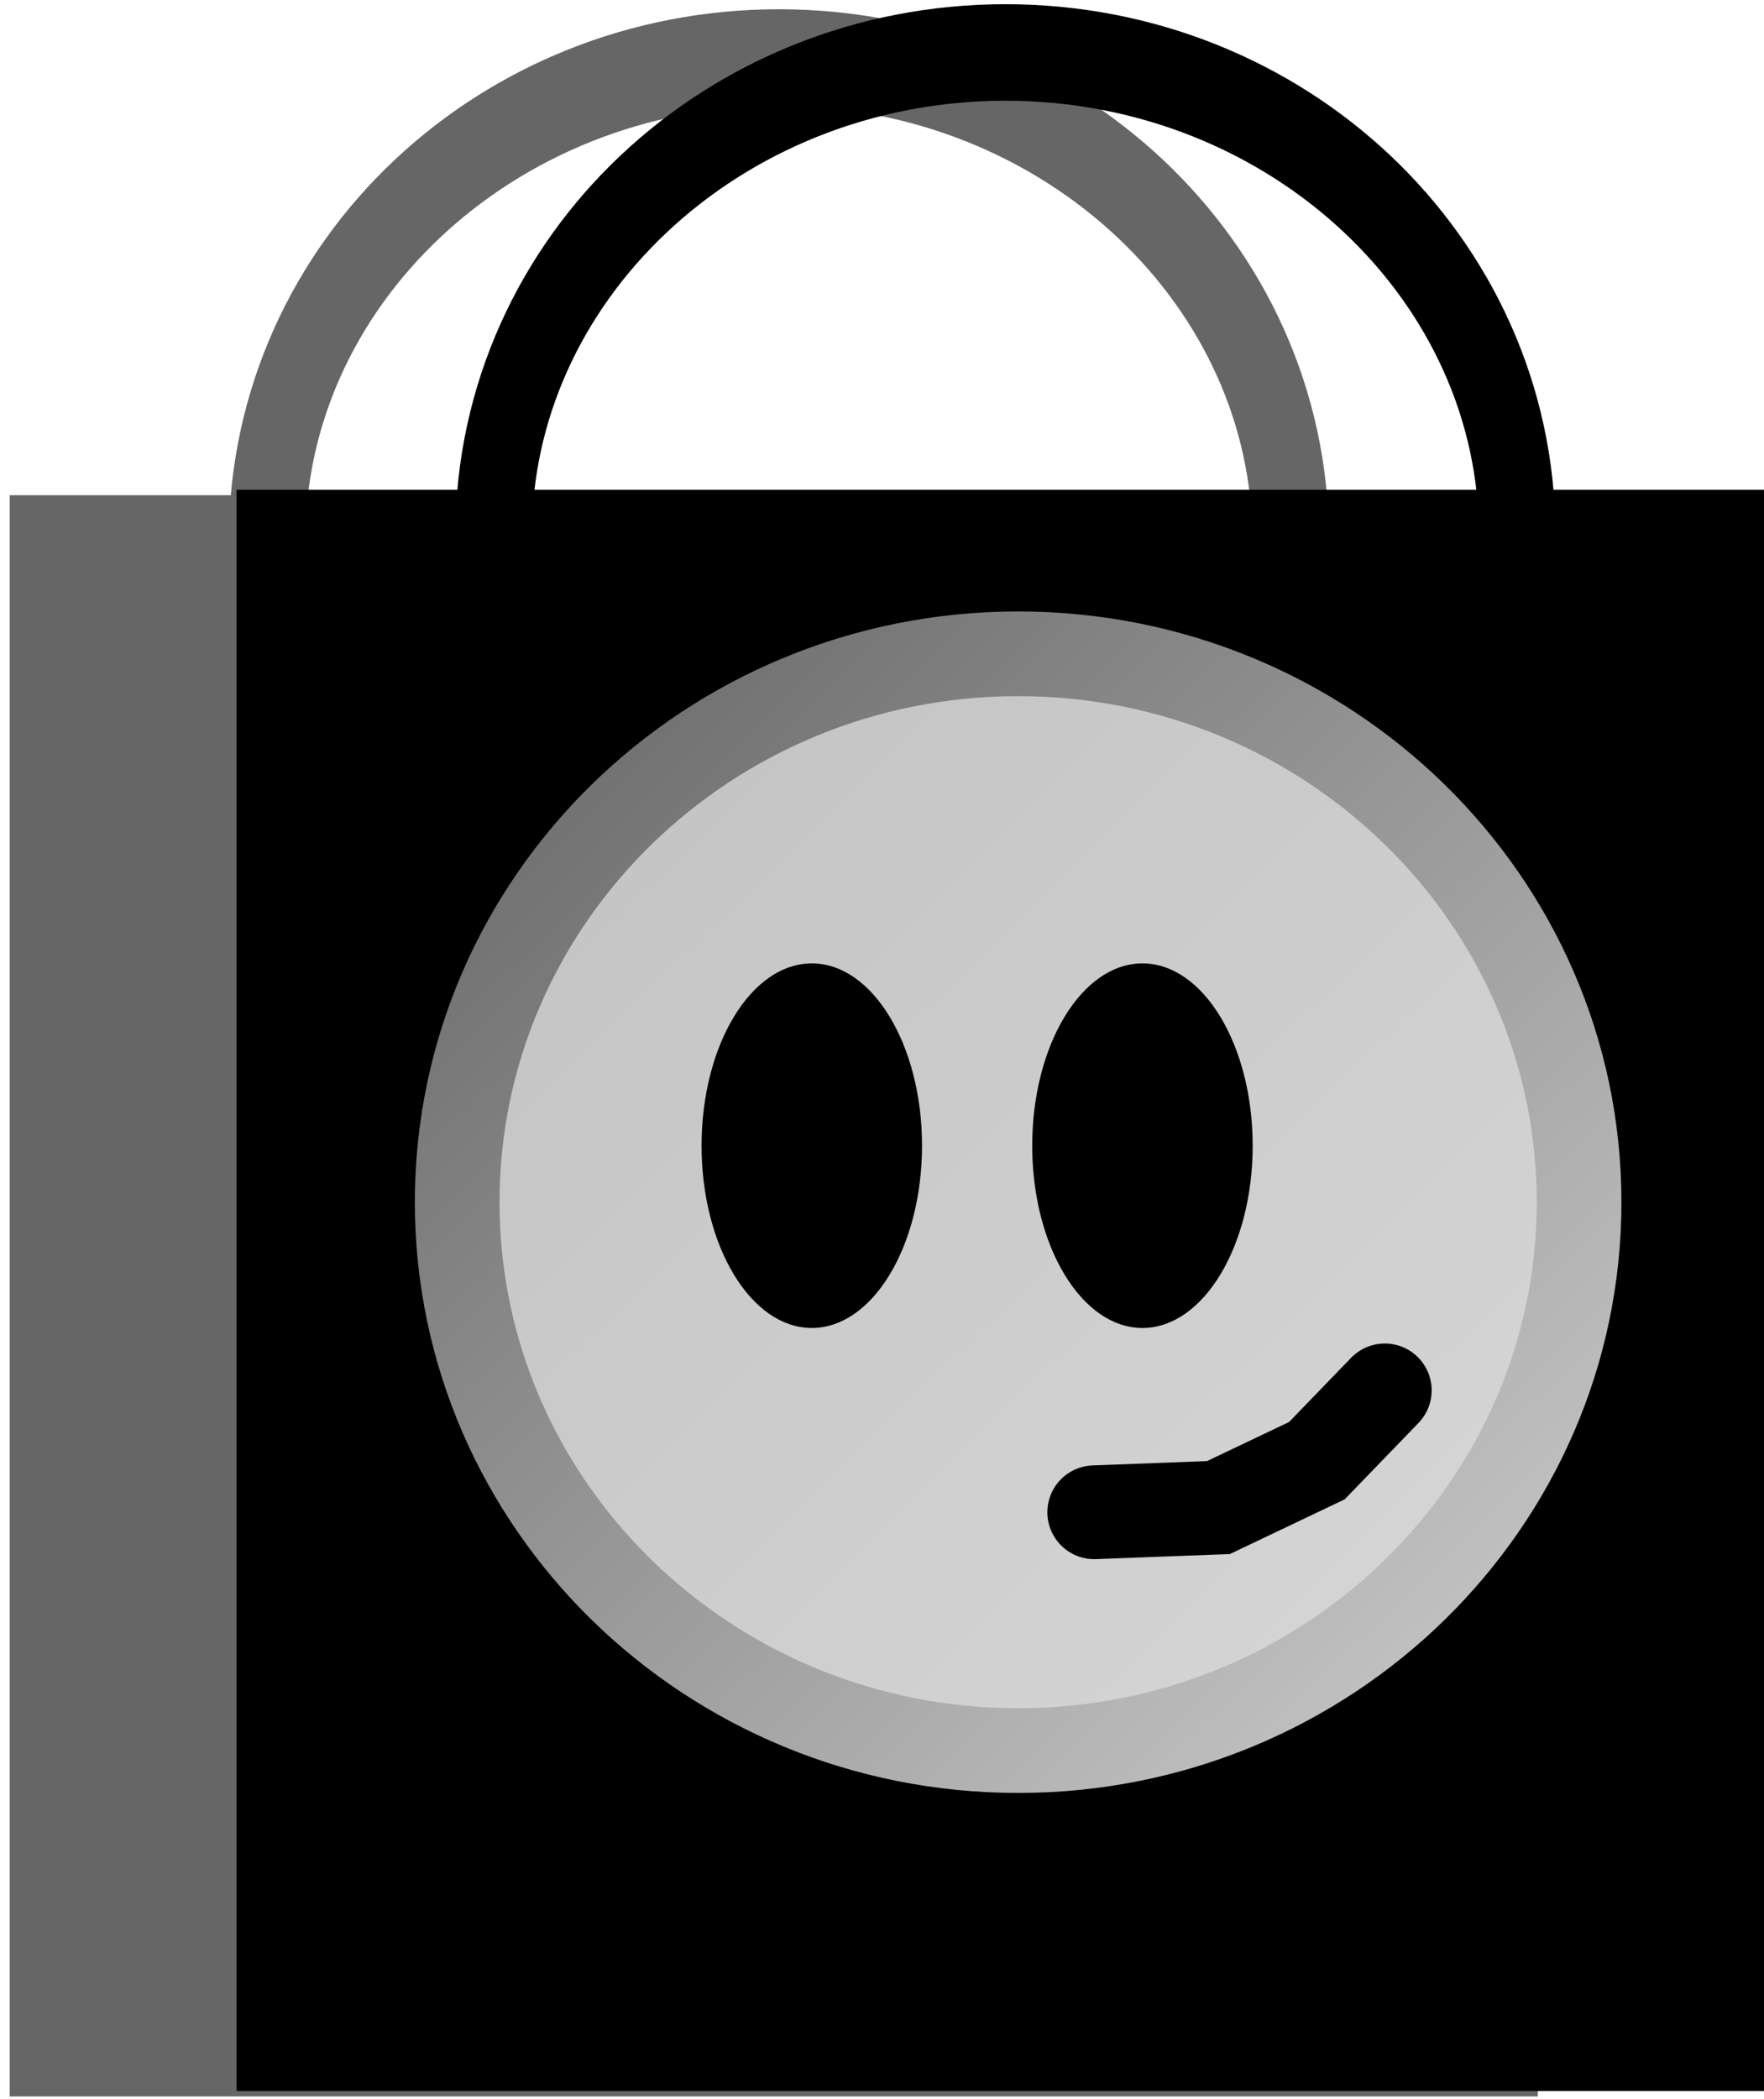 <svg version="1.1" width="227" height="270" viewBox="-1 0 227 270" xmlns="http://www.w3.org/2000/svg" xmlns:xlink="http://www.w3.org/1999/xlink">
  <defs>
    <linearGradient id="grad_1" y2="1">
      <stop offset="0" stop-color="#C1C1C1" stop-opacity="1"/>
      <stop offset="1" stop-color="#D8D8D8" stop-opacity="1"/>
    </linearGradient>
    <linearGradient id="grad_2" y2="1">
      <stop offset="0" stop-color="#666666" stop-opacity="1"/>
      <stop offset="1" stop-color="#CCCCCC" stop-opacity="1"/>
    </linearGradient>
  </defs>
  <!-- Exported by Scratch - http://scratch.mit.edu/ -->
  <g id="ID0.09332405077293515" transform="matrix(1, 0, 0, 1, -195, -45)">
    <g id="ID0.44667832227423787">
      <path id="ID0.9966010181233287" fill="#666666" stroke="#666666" stroke-width="2" d="M 227 168.250 L 258.650 168.250 L 258.650 201.500 L 227 201.500 L 227 168.250 Z " transform="matrix(5.844, 0, 0, 5.844, -1125.5, -868.7)"/>
      <path id="ID0.9879797380417585" fill="none" stroke="#666666" stroke-width="2" d="M 242.025 158.100 C 245.715 158.100 249.059 159.221 251.480 161.031 C 253.901 162.841 255.400 165.341 255.400 168.100 C 255.400 170.859 253.901 173.359 251.480 175.169 C 249.059 176.979 245.715 178.100 242.025 178.100 C 238.335 178.100 234.991 176.979 232.570 175.169 C 230.149 173.359 228.650 170.859 228.650 168.100 C 228.650 165.341 230.149 162.841 232.570 161.031 C 234.991 159.221 238.335 158.100 242.025 158.100 Z " transform="matrix(4.924, 0, 0, 6.21, -897.5, -929.4)"/>
    </g>
    <g id="ID0.44667832227423787">
      <path id="ID0.9966010181233287" fill="#000000" stroke="#000000" stroke-width="2" d="M 227 168.250 L 258.650 168.250 L 258.650 201.500 L 227 201.500 L 227 168.250 Z " transform="matrix(5.844, 0, 0, 5.844, -1096.3, -869.4)"/>
      <path id="ID0.9879797380417585" fill="none" stroke="#000000" stroke-width="2" d="M 242.025 158.100 C 245.715 158.100 249.059 159.221 251.480 161.031 C 253.901 162.841 255.400 165.341 255.400 168.100 C 255.400 170.859 253.901 173.359 251.480 175.169 C 249.059 176.979 245.715 178.100 242.025 178.100 C 238.335 178.100 234.991 176.979 232.570 175.169 C 230.149 173.359 228.650 170.859 228.650 168.100 C 228.650 165.341 230.149 162.841 232.570 161.031 C 234.991 159.221 238.335 158.100 242.025 158.100 Z " transform="matrix(4.924, 0, 0, 6.21, -868.35, -930.05)"/>
    </g>
    <path id="ID0.8790839868597686" fill="url(#grad_1)" stroke="url(#grad_2)" stroke-width="2" d="M 236.650 169 C 240.306 169 243.618 170.451 246.017 172.795 C 248.415 175.140 249.900 178.377 249.900 181.950 C 249.900 185.523 248.415 188.760 246.017 191.105 C 243.618 193.449 240.306 194.900 236.650 194.900 C 232.994 194.900 229.682 193.449 227.283 191.105 C 224.885 188.760 223.400 185.523 223.400 181.950 C 223.400 178.377 224.885 175.140 227.283 172.795 C 229.682 170.451 232.994 169 236.650 169 Z " transform="matrix(5.448, 0, 0, 5.448, -964.25, -791.6)"/>
    <path id="ID0.05297797545790672" fill="#000000" stroke="none" d="M 308.100 179.500 C 308.955 179.500 309.730 180.074 310.291 181.002 C 310.853 181.930 311.200 183.211 311.200 184.625 C 311.200 186.039 310.853 187.320 310.291 188.248 C 309.730 189.176 308.955 189.750 308.100 189.750 C 307.245 189.750 306.470 189.176 305.909 188.248 C 305.347 187.320 305 186.039 305 184.625 C 305 183.211 305.347 181.930 305.909 181.002 C 306.470 180.074 307.245 179.500 308.100 179.500 Z " transform="matrix(4.576, 0, 0, 4.576, -1068.85, -652.45)"/>
    <path id="ID0.6068230019882321" fill="none" stroke="#000000" stroke-width="2" stroke-linecap="round" d="M 321.050 189.500 L 319.600 191 L 317.500 192 L 314.850 192.100 " transform="matrix(6.031, 0, 0, 6.031, -1564.05, -919)"/>
    <path id="ID0.05297797545790672" fill="#000000" stroke="none" d="M 308.100 179.500 C 308.955 179.500 309.730 180.074 310.291 181.002 C 310.853 181.930 311.200 183.211 311.200 184.625 C 311.200 186.039 310.853 187.320 310.291 188.248 C 309.730 189.176 308.955 189.750 308.100 189.750 C 307.245 189.750 306.470 189.176 305.909 188.248 C 305.347 187.320 305 186.039 305 184.625 C 305 183.211 305.347 181.930 305.909 181.002 C 306.470 180.074 307.245 179.500 308.100 179.500 Z " transform="matrix(4.576, 0, 0, 4.576, -1111.4, -652.45)"/>
  </g>
</svg>